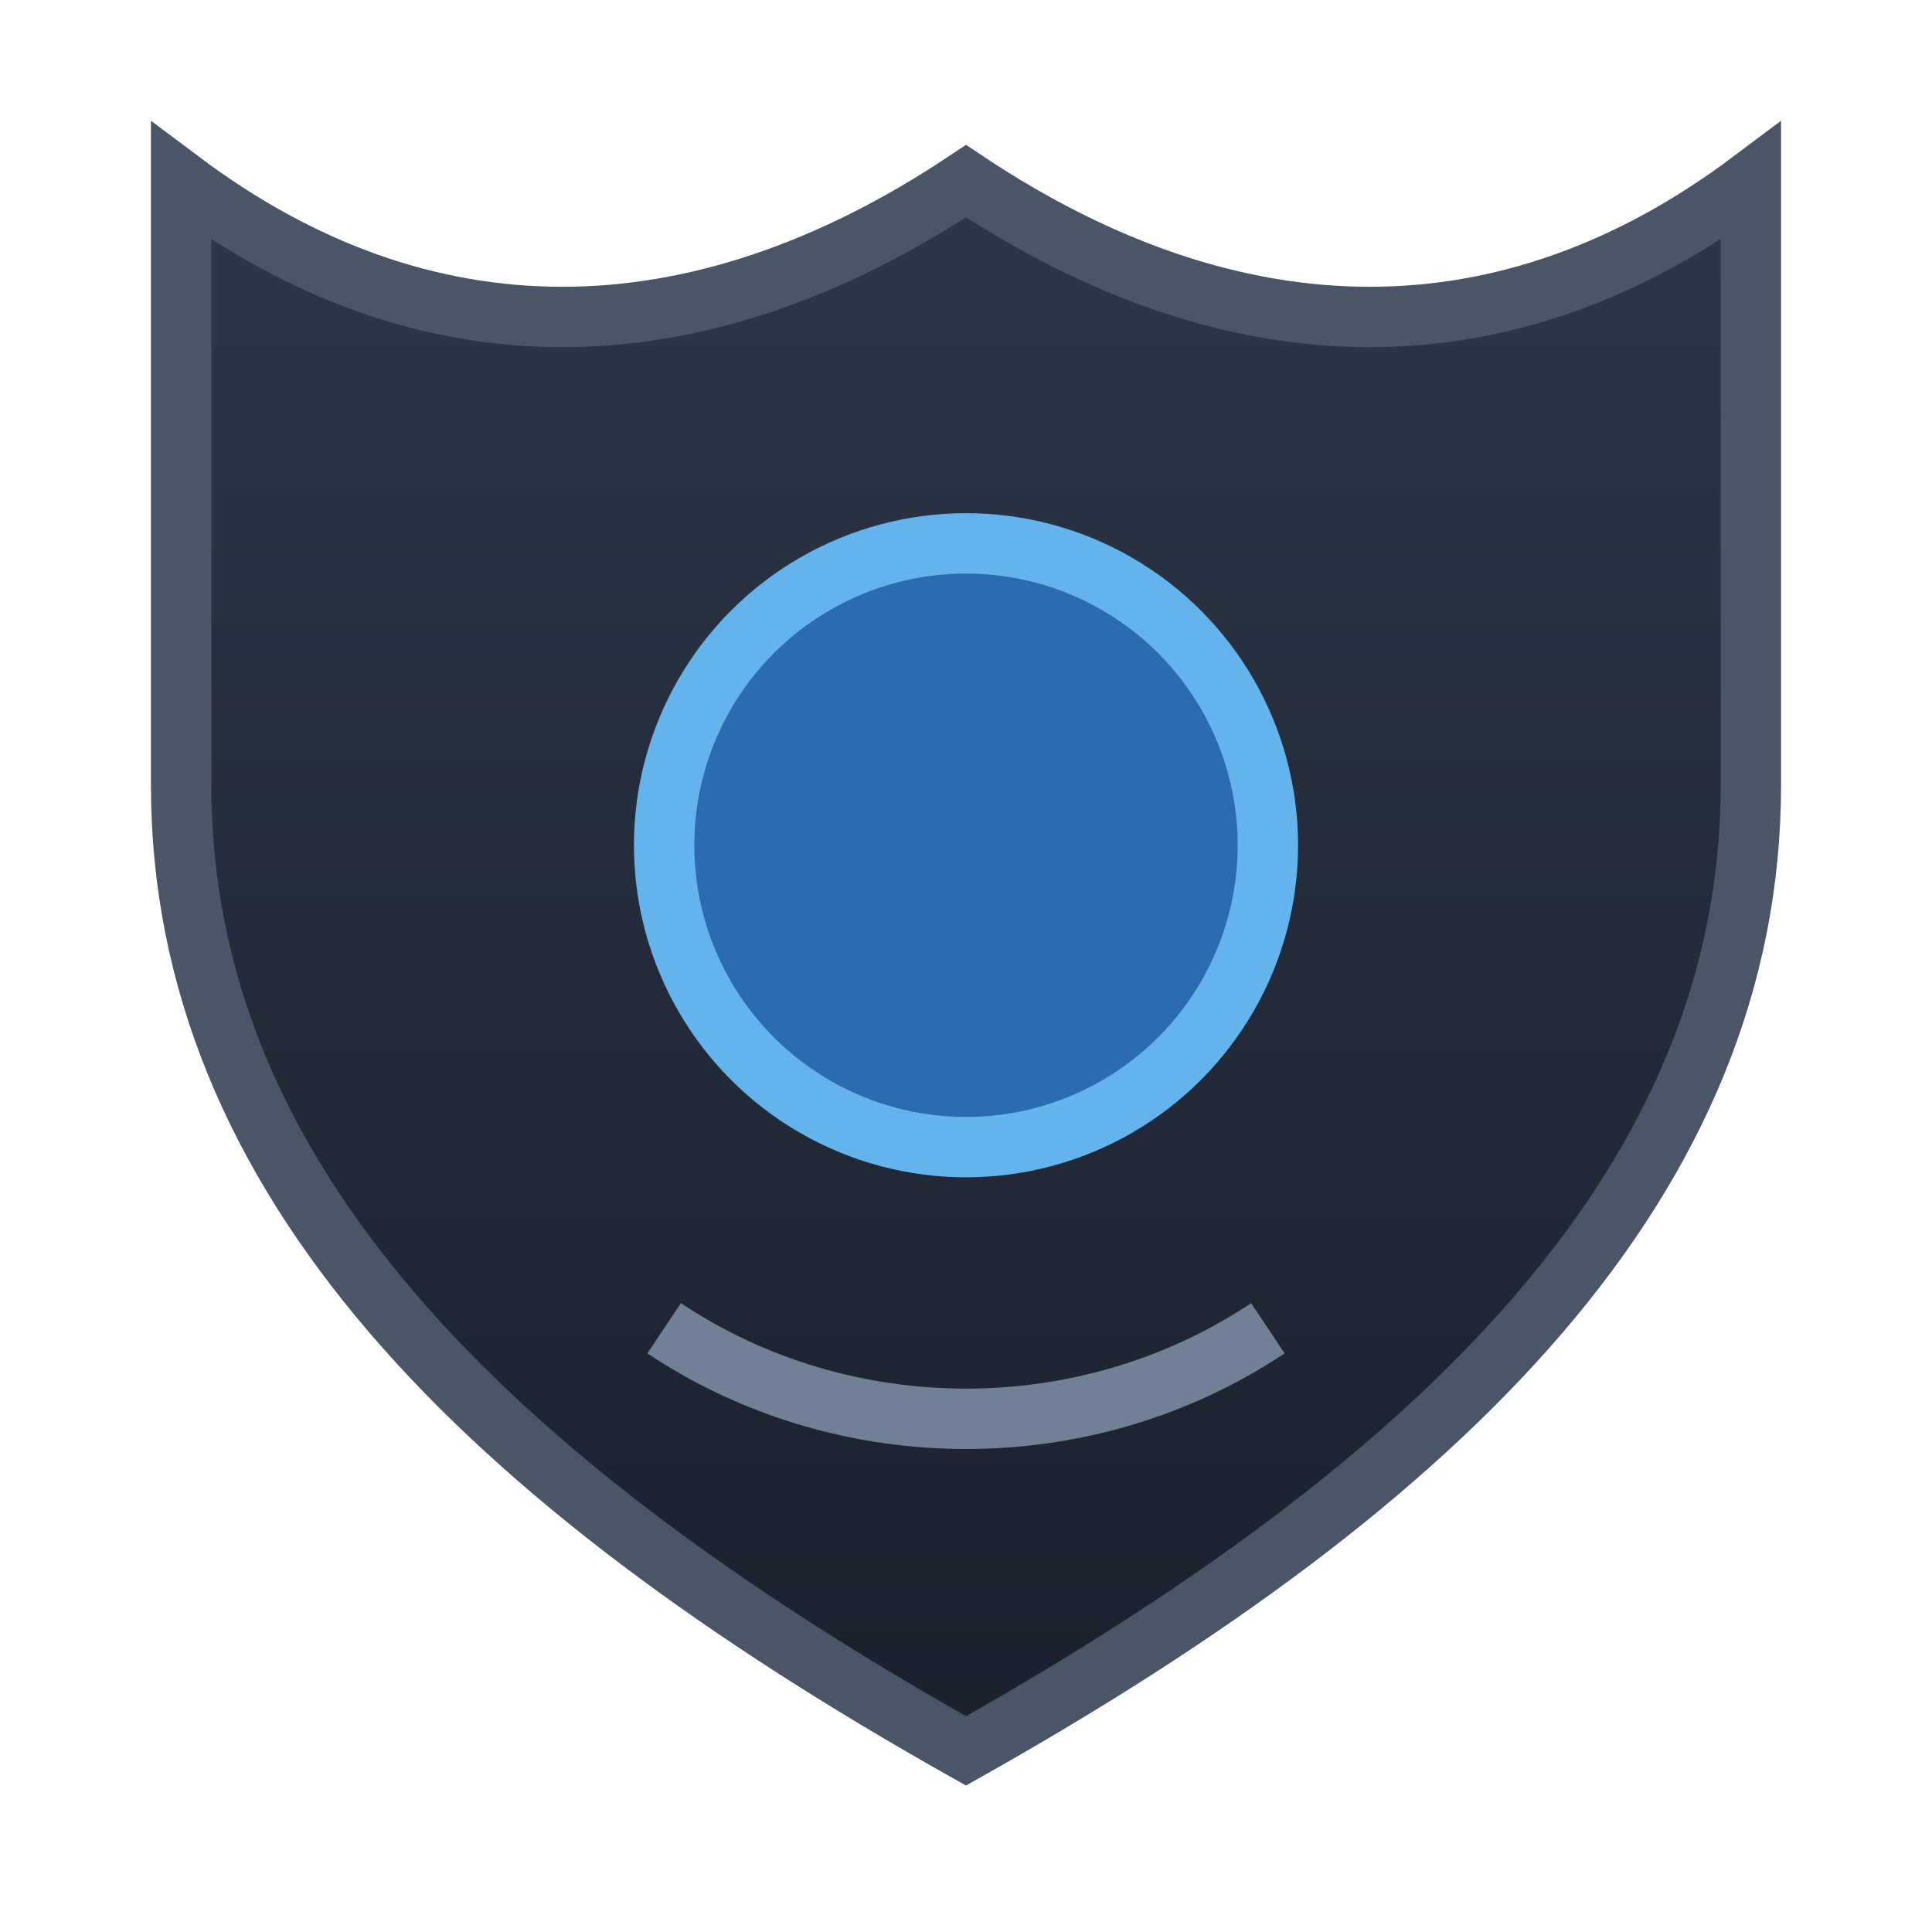 <svg xmlns="http://www.w3.org/2000/svg" width="64" height="64" viewBox="0 0 64 64" role="img" aria-label="Escudo">
  <defs>
    <linearGradient id="g" x1="0" y1="0" x2="0" y2="1">
      <stop offset="0%" stop-color="#2d3748"/>
      <stop offset="100%" stop-color="#1a202c"/>
    </linearGradient>
  </defs>
  <g fill="none" stroke="#4a5568" stroke-width="2">
    <path fill="url(#g)" d="M32 6c9 6 18 6 26 0v20c0 13-10 23-26 32C16 49 6 39 6 26V6c8 6 17 6 26 0z"/>
    <circle cx="32" cy="28" r="10" fill="#2b6cb0" stroke="#63b3ed"/>
    <path d="M22 44c6 4 14 4 20 0" stroke="#718096"/>
  </g>
</svg>
